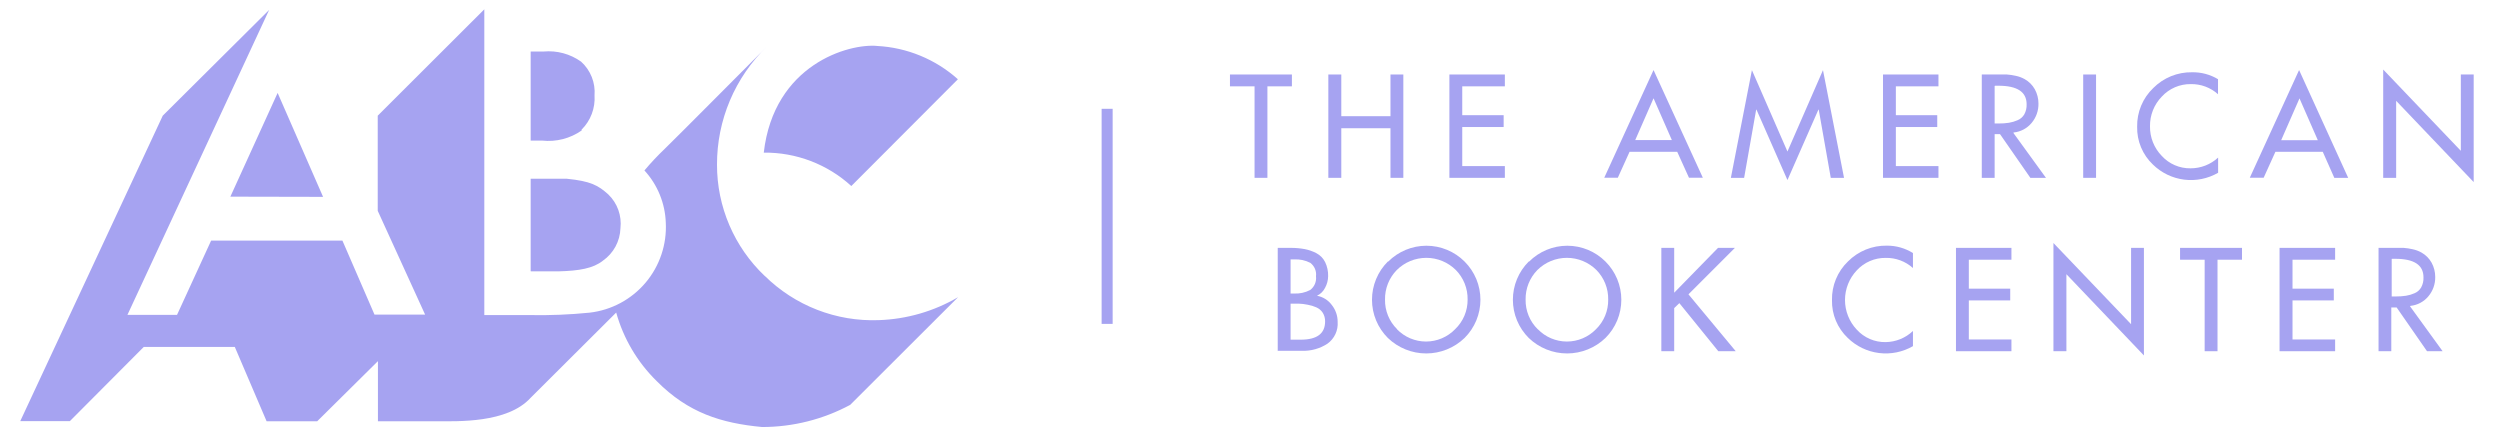 <svg width="247" height="44" viewBox="0 0 247 44" fill="none" xmlns="http://www.w3.org/2000/svg">
<g id="logoABC 1">
<path id="Vector" d="M125.22 8.53V17.57H123.95V8.53H121.52V7.36H127.64V8.53H125.22Z" fill="#A6A3F1"/>
<path id="Vector_2" d="M132.52 11.48H137.38V7.36H138.65V17.57H137.38V12.67H132.52V17.57H131.24V7.36H132.52V11.48Z" fill="#A6A3F1"/>
<path id="Vector_3" d="M143.2 17.57V7.36H148.68V8.53H144.47V11.38H148.56V12.55H144.47V16.41H148.68V17.57H143.2Z" fill="#A6A3F1"/>
<path id="Vector_4" d="M165.71 15H161L159.84 17.56H158.5L163.37 6.92L168.24 17.56H166.87L165.71 15ZM165.18 13.84L163.37 9.71L161.56 13.84H165.19H165.18Z" fill="#A6A3F1"/>
<path id="Vector_5" d="M176.6 17.79L173.54 10.83H173.51L172.32 17.57H171.01L173.09 6.93L176.6 14.97L180.11 6.93L182.19 17.57H180.88L179.69 10.83H179.66L176.6 17.79Z" fill="#A6A3F1"/>
<path id="Vector_6" d="M186.04 17.57V7.36H191.52V8.53H187.31V11.38H191.4V12.55H187.31V16.41H191.52V17.57H186.04Z" fill="#A6A3F1"/>
<path id="Vector_7" d="M198.92 13.13L202.14 17.57H200.6L197.6 13.25H197.07V17.57H195.8V7.36H197.34H198.28C198.573 7.381 198.864 7.425 199.15 7.49C199.462 7.553 199.762 7.665 200.04 7.82C200.459 8.055 200.805 8.401 201.04 8.82C201.277 9.252 201.4 9.737 201.4 10.23C201.415 10.931 201.173 11.614 200.72 12.15C200.276 12.683 199.64 13.021 198.95 13.09M197.07 8.5V12.2H197.48C197.815 12.204 198.149 12.18 198.48 12.13C198.773 12.084 199.059 11.999 199.33 11.88C199.611 11.766 199.846 11.562 200 11.3C200.166 10.994 200.246 10.648 200.23 10.3C200.23 9.08 199.303 8.47 197.45 8.47H197.11L197.07 8.5Z" fill="#A6A3F1"/>
<path id="Vector_8" d="M207.09 7.36H205.82V17.57H207.09V7.36Z" fill="#A6A3F1"/>
<path id="Vector_9" d="M219.14 7.83V9.31C218.403 8.648 217.441 8.29 216.45 8.31C215.914 8.302 215.382 8.408 214.889 8.62C214.396 8.832 213.953 9.145 213.59 9.54C213.21 9.928 212.912 10.388 212.711 10.893C212.51 11.398 212.411 11.937 212.42 12.48C212.412 13.019 212.51 13.555 212.709 14.056C212.908 14.557 213.204 15.014 213.58 15.4C213.941 15.796 214.381 16.11 214.873 16.322C215.364 16.534 215.895 16.639 216.43 16.63C217.438 16.632 218.409 16.253 219.15 15.57V17.07C218.135 17.656 216.957 17.894 215.794 17.748C214.631 17.602 213.548 17.079 212.71 16.26C212.203 15.78 211.803 15.199 211.534 14.555C211.265 13.911 211.135 13.218 211.15 12.52C211.137 11.808 211.271 11.101 211.545 10.443C211.818 9.786 212.225 9.192 212.74 8.7C213.242 8.194 213.841 7.796 214.501 7.527C215.16 7.259 215.868 7.128 216.58 7.14C217.484 7.124 218.375 7.363 219.15 7.83" fill="#A6A3F1"/>
<path id="Vector_10" d="M229.49 15H224.81L223.65 17.56H222.28L227.15 6.92L232 17.57H230.63L229.49 15ZM229 13.85L227.19 9.72L225.38 13.85H229Z" fill="#A6A3F1"/>
<path id="Vector_11" d="M235.46 17.57V6.87L243.13 14.9V7.36H244.4V17.99L236.74 9.96V17.57H235.46Z" fill="#A6A3F1"/>
<path id="Vector_12" d="M126.24 34.7V24.49H127.49C127.963 24.485 128.435 24.525 128.9 24.61C129.308 24.688 129.702 24.826 130.07 25.02C130.437 25.215 130.734 25.519 130.92 25.89C131.132 26.326 131.234 26.806 131.22 27.29C131.215 27.689 131.112 28.081 130.92 28.43C130.75 28.776 130.468 29.054 130.12 29.22C130.705 29.327 131.227 29.652 131.58 30.13C131.958 30.604 132.163 31.194 132.16 31.8C132.191 32.214 132.115 32.629 131.94 33.005C131.765 33.382 131.496 33.707 131.16 33.95C130.413 34.441 129.533 34.689 128.64 34.66H126.26L126.24 34.7ZM127.51 25.63V29H127.83C128.392 29.032 128.952 28.912 129.45 28.65C129.655 28.494 129.815 28.288 129.915 28.051C130.015 27.814 130.051 27.555 130.02 27.3C130.052 27.049 130.017 26.793 129.919 26.56C129.82 26.326 129.662 26.123 129.46 25.97C128.967 25.715 128.414 25.597 127.86 25.63H127.51ZM127.51 30.03V33.56H128.51C130.117 33.56 130.92 32.96 130.92 31.76C130.928 31.453 130.845 31.15 130.68 30.89C130.524 30.654 130.301 30.469 130.04 30.36C129.774 30.244 129.496 30.16 129.21 30.11C128.911 30.046 128.606 30.009 128.3 30H127.51V30.03Z" fill="#A6A3F1"/>
<path id="Vector_13" d="M137.16 25.84C137.655 25.345 138.243 24.952 138.89 24.684C139.536 24.416 140.23 24.278 140.93 24.278C141.63 24.278 142.324 24.416 142.97 24.684C143.617 24.952 144.205 25.345 144.7 25.84C145.197 26.335 145.591 26.924 145.86 27.571C146.129 28.219 146.267 28.914 146.267 29.615C146.267 30.316 146.129 31.011 145.86 31.659C145.591 32.306 145.197 32.895 144.7 33.39C143.682 34.371 142.324 34.92 140.91 34.92C139.496 34.92 138.138 34.371 137.12 33.39C136.623 32.895 136.229 32.306 135.96 31.659C135.691 31.011 135.553 30.316 135.553 29.615C135.553 28.914 135.691 28.219 135.96 27.571C136.229 26.924 136.623 26.335 137.12 25.84M138.02 32.53C138.393 32.914 138.839 33.219 139.332 33.428C139.825 33.636 140.355 33.744 140.89 33.744C141.425 33.744 141.955 33.636 142.448 33.428C142.941 33.219 143.387 32.914 143.76 32.53C144.156 32.152 144.471 31.698 144.684 31.194C144.897 30.69 145.005 30.147 145 29.6C145.01 29.061 144.913 28.525 144.714 28.023C144.515 27.522 144.218 27.065 143.84 26.68C143.064 25.908 142.014 25.475 140.92 25.475C139.826 25.475 138.776 25.908 138 26.68C137.623 27.066 137.326 27.522 137.127 28.023C136.928 28.525 136.83 29.061 136.84 29.6C136.83 30.144 136.931 30.685 137.138 31.189C137.344 31.693 137.651 32.149 138.04 32.53" fill="#A6A3F1"/>
<path id="Vector_14" d="M151.08 25.84C151.575 25.345 152.163 24.952 152.81 24.684C153.456 24.416 154.15 24.278 154.85 24.278C155.55 24.278 156.244 24.416 156.89 24.684C157.537 24.952 158.125 25.345 158.62 25.84C159.117 26.335 159.511 26.924 159.78 27.571C160.049 28.219 160.187 28.914 160.187 29.615C160.187 30.316 160.049 31.011 159.78 31.659C159.511 32.306 159.117 32.895 158.62 33.39C157.602 34.371 156.244 34.92 154.83 34.92C153.416 34.92 152.058 34.371 151.04 33.39C150.543 32.895 150.149 32.306 149.88 31.659C149.611 31.011 149.473 30.316 149.473 29.615C149.473 28.914 149.611 28.219 149.88 27.571C150.149 26.924 150.543 26.335 151.04 25.84M151.94 32.53C152.313 32.914 152.759 33.219 153.252 33.428C153.745 33.636 154.275 33.744 154.81 33.744C155.345 33.744 155.875 33.636 156.368 33.428C156.861 33.219 157.307 32.914 157.68 32.53C158.071 32.15 158.38 31.694 158.588 31.19C158.796 30.686 158.899 30.145 158.89 29.6C158.9 29.061 158.802 28.525 158.603 28.023C158.404 27.522 158.107 27.066 157.73 26.68C156.954 25.908 155.904 25.475 154.81 25.475C153.716 25.475 152.666 25.908 151.89 26.68C151.513 27.066 151.216 27.522 151.017 28.023C150.818 28.525 150.72 29.061 150.73 29.6C150.72 30.144 150.821 30.685 151.028 31.189C151.234 31.693 151.541 32.149 151.93 32.53" fill="#A6A3F1"/>
<path id="Vector_15" d="M165.41 28.92L169.74 24.49H171.41L166.82 29.08L171.49 34.7H169.77L165.92 29.95L165.41 30.44V34.7H164.14V24.49H165.41V28.92Z" fill="#A6A3F1"/>
<path id="Vector_16" d="M189 25V26.48C188.262 25.818 187.301 25.46 186.31 25.48C185.774 25.472 185.241 25.578 184.749 25.79C184.256 26.002 183.813 26.315 183.45 26.71C182.702 27.502 182.286 28.551 182.286 29.64C182.286 30.729 182.702 31.778 183.45 32.57C183.81 32.966 184.251 33.281 184.742 33.493C185.234 33.705 185.765 33.81 186.3 33.8C187.306 33.786 188.27 33.393 189 32.7V34.2C187.985 34.786 186.807 35.024 185.644 34.878C184.481 34.732 183.398 34.209 182.56 33.39C182.053 32.91 181.653 32.329 181.384 31.685C181.115 31.041 180.985 30.348 181 29.65C180.985 28.939 181.118 28.232 181.39 27.575C181.662 26.917 182.067 26.323 182.58 25.83C183.082 25.324 183.681 24.925 184.341 24.657C185 24.389 185.708 24.258 186.42 24.27C187.332 24.264 188.226 24.517 189 25Z" fill="#A6A3F1"/>
<path id="Vector_17" d="M193.25 34.7V24.49H198.73V25.66H194.52V28.52H198.61V29.68H194.52V33.54H198.73V34.7H193.25Z" fill="#A6A3F1"/>
<path id="Vector_18" d="M202.88 34.7V24.01L210.55 32.03V24.49H211.82V35.12L204.16 27.09V34.7H202.88Z" fill="#A6A3F1"/>
<path id="Vector_19" d="M219.09 25.66V34.7H217.82V25.66H215.39V24.49H221.51V25.66H219.09Z" fill="#A6A3F1"/>
<path id="Vector_20" d="M225.22 34.7V24.49H230.71V25.66H226.5V28.52H230.58V29.68H226.5V33.54H230.71V34.7H225.22Z" fill="#A6A3F1"/>
<path id="Vector_21" d="M238.11 30.26L241.33 34.7H239.79L236.79 30.38H236.26V34.7H235V24.49H236.54H237.48C237.773 24.512 238.064 24.555 238.35 24.62C238.662 24.684 238.962 24.795 239.24 24.95C239.659 25.185 240.005 25.531 240.24 25.95C240.477 26.382 240.6 26.867 240.6 27.36C240.615 28.061 240.373 28.744 239.92 29.28C239.476 29.813 238.84 30.15 238.15 30.22M236.3 25.59V29.29H236.71C237.045 29.294 237.379 29.27 237.71 29.22C238.003 29.174 238.289 29.09 238.56 28.97C238.833 28.856 239.061 28.656 239.21 28.4C239.377 28.094 239.456 27.748 239.44 27.4C239.44 26.18 238.513 25.57 236.66 25.57H236.32L236.3 25.59Z" fill="#A6A3F1"/>
<path id="Vector_22" d="M109.93 10.75H108.84V32H109.93V10.75Z" fill="#A6A3F1"/>
<path id="Vector_23" d="M52.43 26.79V17.66H56C58.37 17.9 59.1 18.31 60.1 19.21C60.544 19.637 60.883 20.16 61.091 20.74C61.299 21.319 61.37 21.939 61.3 22.55C61.281 23.184 61.113 23.804 60.811 24.362C60.509 24.919 60.081 25.398 59.56 25.76C58.62 26.51 57.24 26.76 55.16 26.81H52.46M57.46 12.81C57.903 12.371 58.246 11.842 58.467 11.259C58.688 10.676 58.781 10.052 58.74 9.43C58.79 8.809 58.696 8.184 58.465 7.605C58.234 7.026 57.873 6.507 57.41 6.09C56.336 5.325 55.023 4.97 53.71 5.09H52.43V13.89H53.56C54.941 14.041 56.331 13.686 57.47 12.89M86.68 4.54C83.86 4.27 76.46 6.37 75.46 15.08C78.657 15.044 81.749 16.224 84.11 18.38L94.64 7.83C92.427 5.852 89.604 4.691 86.64 4.54M31.92 19.45L27.43 9.18L22.76 19.43L31.92 19.45ZM75.55 27.26C74.058 25.843 72.87 24.137 72.061 22.246C71.251 20.354 70.835 18.317 70.84 16.26C70.835 14.085 71.269 11.931 72.116 9.927C72.963 7.924 74.206 6.112 75.77 4.6C75.77 4.6 66.27 14.15 65.67 14.71C64.965 15.383 64.297 16.094 63.67 16.84C64.966 18.254 65.714 20.084 65.78 22C65.891 24.16 65.175 26.281 63.779 27.933C62.382 29.584 60.408 30.641 58.26 30.89C56.297 31.087 54.323 31.167 52.35 31.13H47.85V0.92L37.32 11.43V20.83L42 31.08H37L33.83 23.77H20.86L17.49 31.11H12.59L26.59 0.98L16.08 11.43L2 41.61H6.9L14.2 34.28H23.2L26.34 41.62H31.34L37.34 35.68V41.62H43.12C45.2 41.62 50.12 41.83 52.42 39.31L60.88 30.88C61.596 33.449 62.975 35.783 64.88 37.65C68 40.8 71.27 41.81 75.3 42.19C78.336 42.189 81.325 41.437 84 40L94.66 29.36C92.273 30.759 89.575 31.54 86.81 31.63C84.734 31.707 82.663 31.358 80.727 30.605C78.79 29.852 77.028 28.71 75.55 27.25" fill="#A6A3F1"/>
</g>
</svg>
